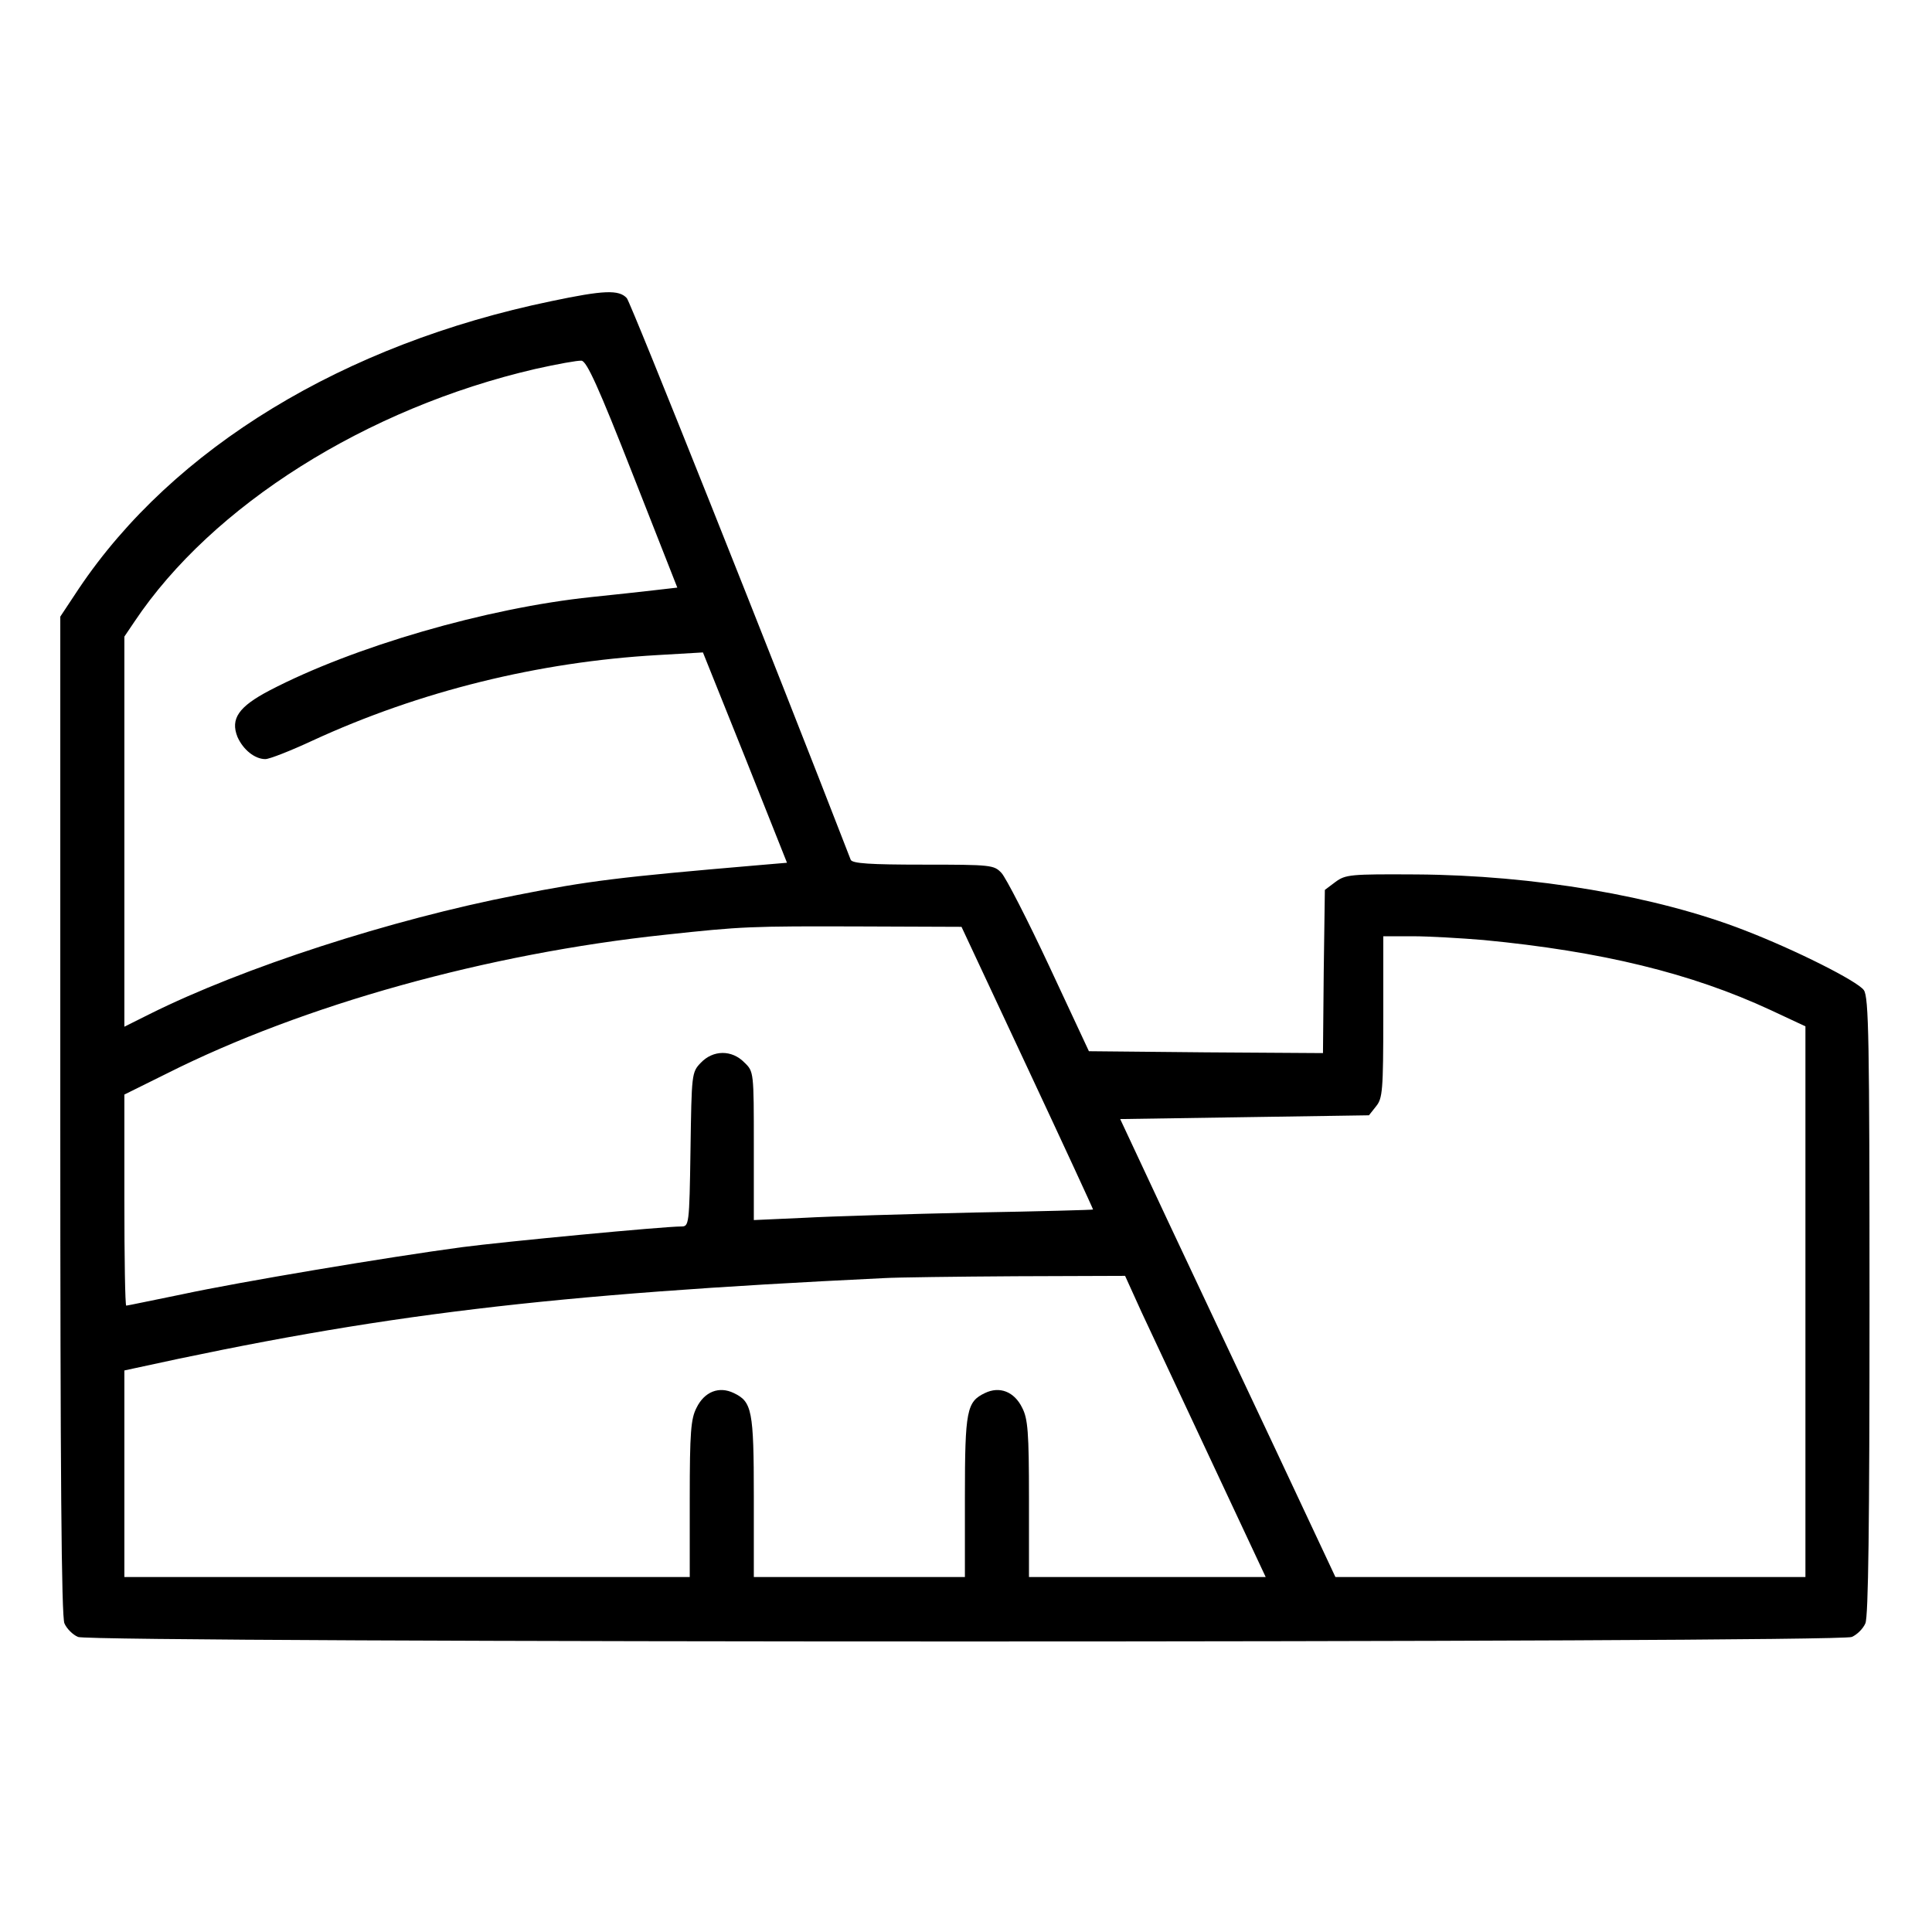 <svg width="443" height="443" viewBox="0 0 443 443" fill="none" xmlns="http://www.w3.org/2000/svg">
<path d="M126.438 69.05C78.817 78.903 39.752 102.67 18.059 134.994L13.824 141.389V255.732C13.824 337.75 14.084 370.765 14.775 372.234C15.293 373.444 16.676 374.827 17.886 375.346C20.825 376.729 421.67 376.729 424.609 375.346C425.819 374.827 427.202 373.444 427.72 372.234C428.412 370.765 428.671 349.418 428.671 299.55C428.671 238.101 428.498 228.68 427.375 227.038C425.905 224.964 411.645 217.79 399.977 213.296C379.754 205.431 351.665 200.678 324.786 200.505C309.662 200.419 308.538 200.505 306.205 202.234L303.785 204.049L303.526 222.803L303.353 241.471L276.474 241.298L249.682 241.039L240.607 221.593C235.594 210.876 230.668 201.283 229.631 200.159C227.902 198.344 227.384 198.258 211.654 198.258C199.555 198.258 195.406 197.999 195.06 197.134C177.084 150.723 144.674 69.483 143.723 68.359C141.908 66.371 138.365 66.544 126.438 69.05ZM145.106 108.807L155.304 134.735L150.032 135.34C147.094 135.685 140.698 136.377 135.685 136.895C111.572 139.402 80.978 148.304 61.791 158.329C54.704 162.045 52.803 164.811 54.445 168.959C55.741 171.898 58.42 174.059 60.84 174.059C61.791 174.059 66.631 172.157 71.644 169.824C96.189 158.502 123.499 151.761 150.81 150.205L161.181 149.6L170.861 173.713L180.454 197.826L173.367 198.431C142.081 201.11 134.908 201.974 118.4 205.259C89.534 210.876 55.741 221.852 34.394 232.483L28.517 235.421V190.652V145.97L30.85 142.513C48.654 115.894 84.002 93.596 122.721 84.607C127.734 83.484 132.488 82.62 133.352 82.706C134.562 82.879 137.241 88.756 145.106 108.807ZM235.594 244.842C243.891 262.559 250.633 277.165 250.633 277.338C250.633 277.425 238.274 277.77 223.235 278.03C208.111 278.375 190.566 278.894 184.344 279.24L172.849 279.758V262.732C172.849 245.793 172.849 245.706 170.688 243.632C167.836 240.693 163.515 240.693 160.663 243.718C158.588 245.879 158.588 246.311 158.329 263.596C158.07 281.054 157.983 281.227 156.168 281.227C152.193 281.227 115.721 284.684 105.868 285.981C89.102 288.228 54.963 293.932 41.74 296.784C34.912 298.167 29.208 299.377 28.949 299.377C28.69 299.377 28.517 288.487 28.517 275.177V250.978L38.283 246.138C69.569 230.409 111.745 218.655 152.539 214.333C170.17 212.432 171.812 212.345 197.74 212.432L220.47 212.518L235.594 244.842ZM340.17 215.543C367.222 218.136 387.791 223.149 406.027 231.619L413.978 235.335V298.426V361.604H360.048H306.205L292.29 331.96C284.598 315.711 273.536 292.117 267.572 279.499L256.855 256.596L285.376 256.164L313.897 255.732L315.539 253.657C317.008 251.842 317.181 250.114 317.181 233.174V214.679H323.922C327.638 214.679 334.985 215.111 340.17 215.543ZM261.782 300.933C263.942 305.513 271.202 321.07 277.943 335.417L290.216 361.604H263.078H235.94V343.627C235.94 328.33 235.681 325.305 234.384 322.798C232.569 319.082 229.199 317.786 225.828 319.428C221.68 321.416 221.248 323.317 221.248 343.195V361.604H197.048H172.849V343.195C172.849 323.317 172.417 321.416 168.268 319.428C164.898 317.786 161.527 319.082 159.712 322.798C158.416 325.305 158.156 328.33 158.156 343.627V361.604H93.337H28.517V337.923V314.242L30.505 313.81C87.2 301.365 125.487 296.784 202.666 293.068C205.518 292.895 219.173 292.722 232.915 292.636L257.979 292.549L261.782 300.933Z" fill="black"/>
</svg>
